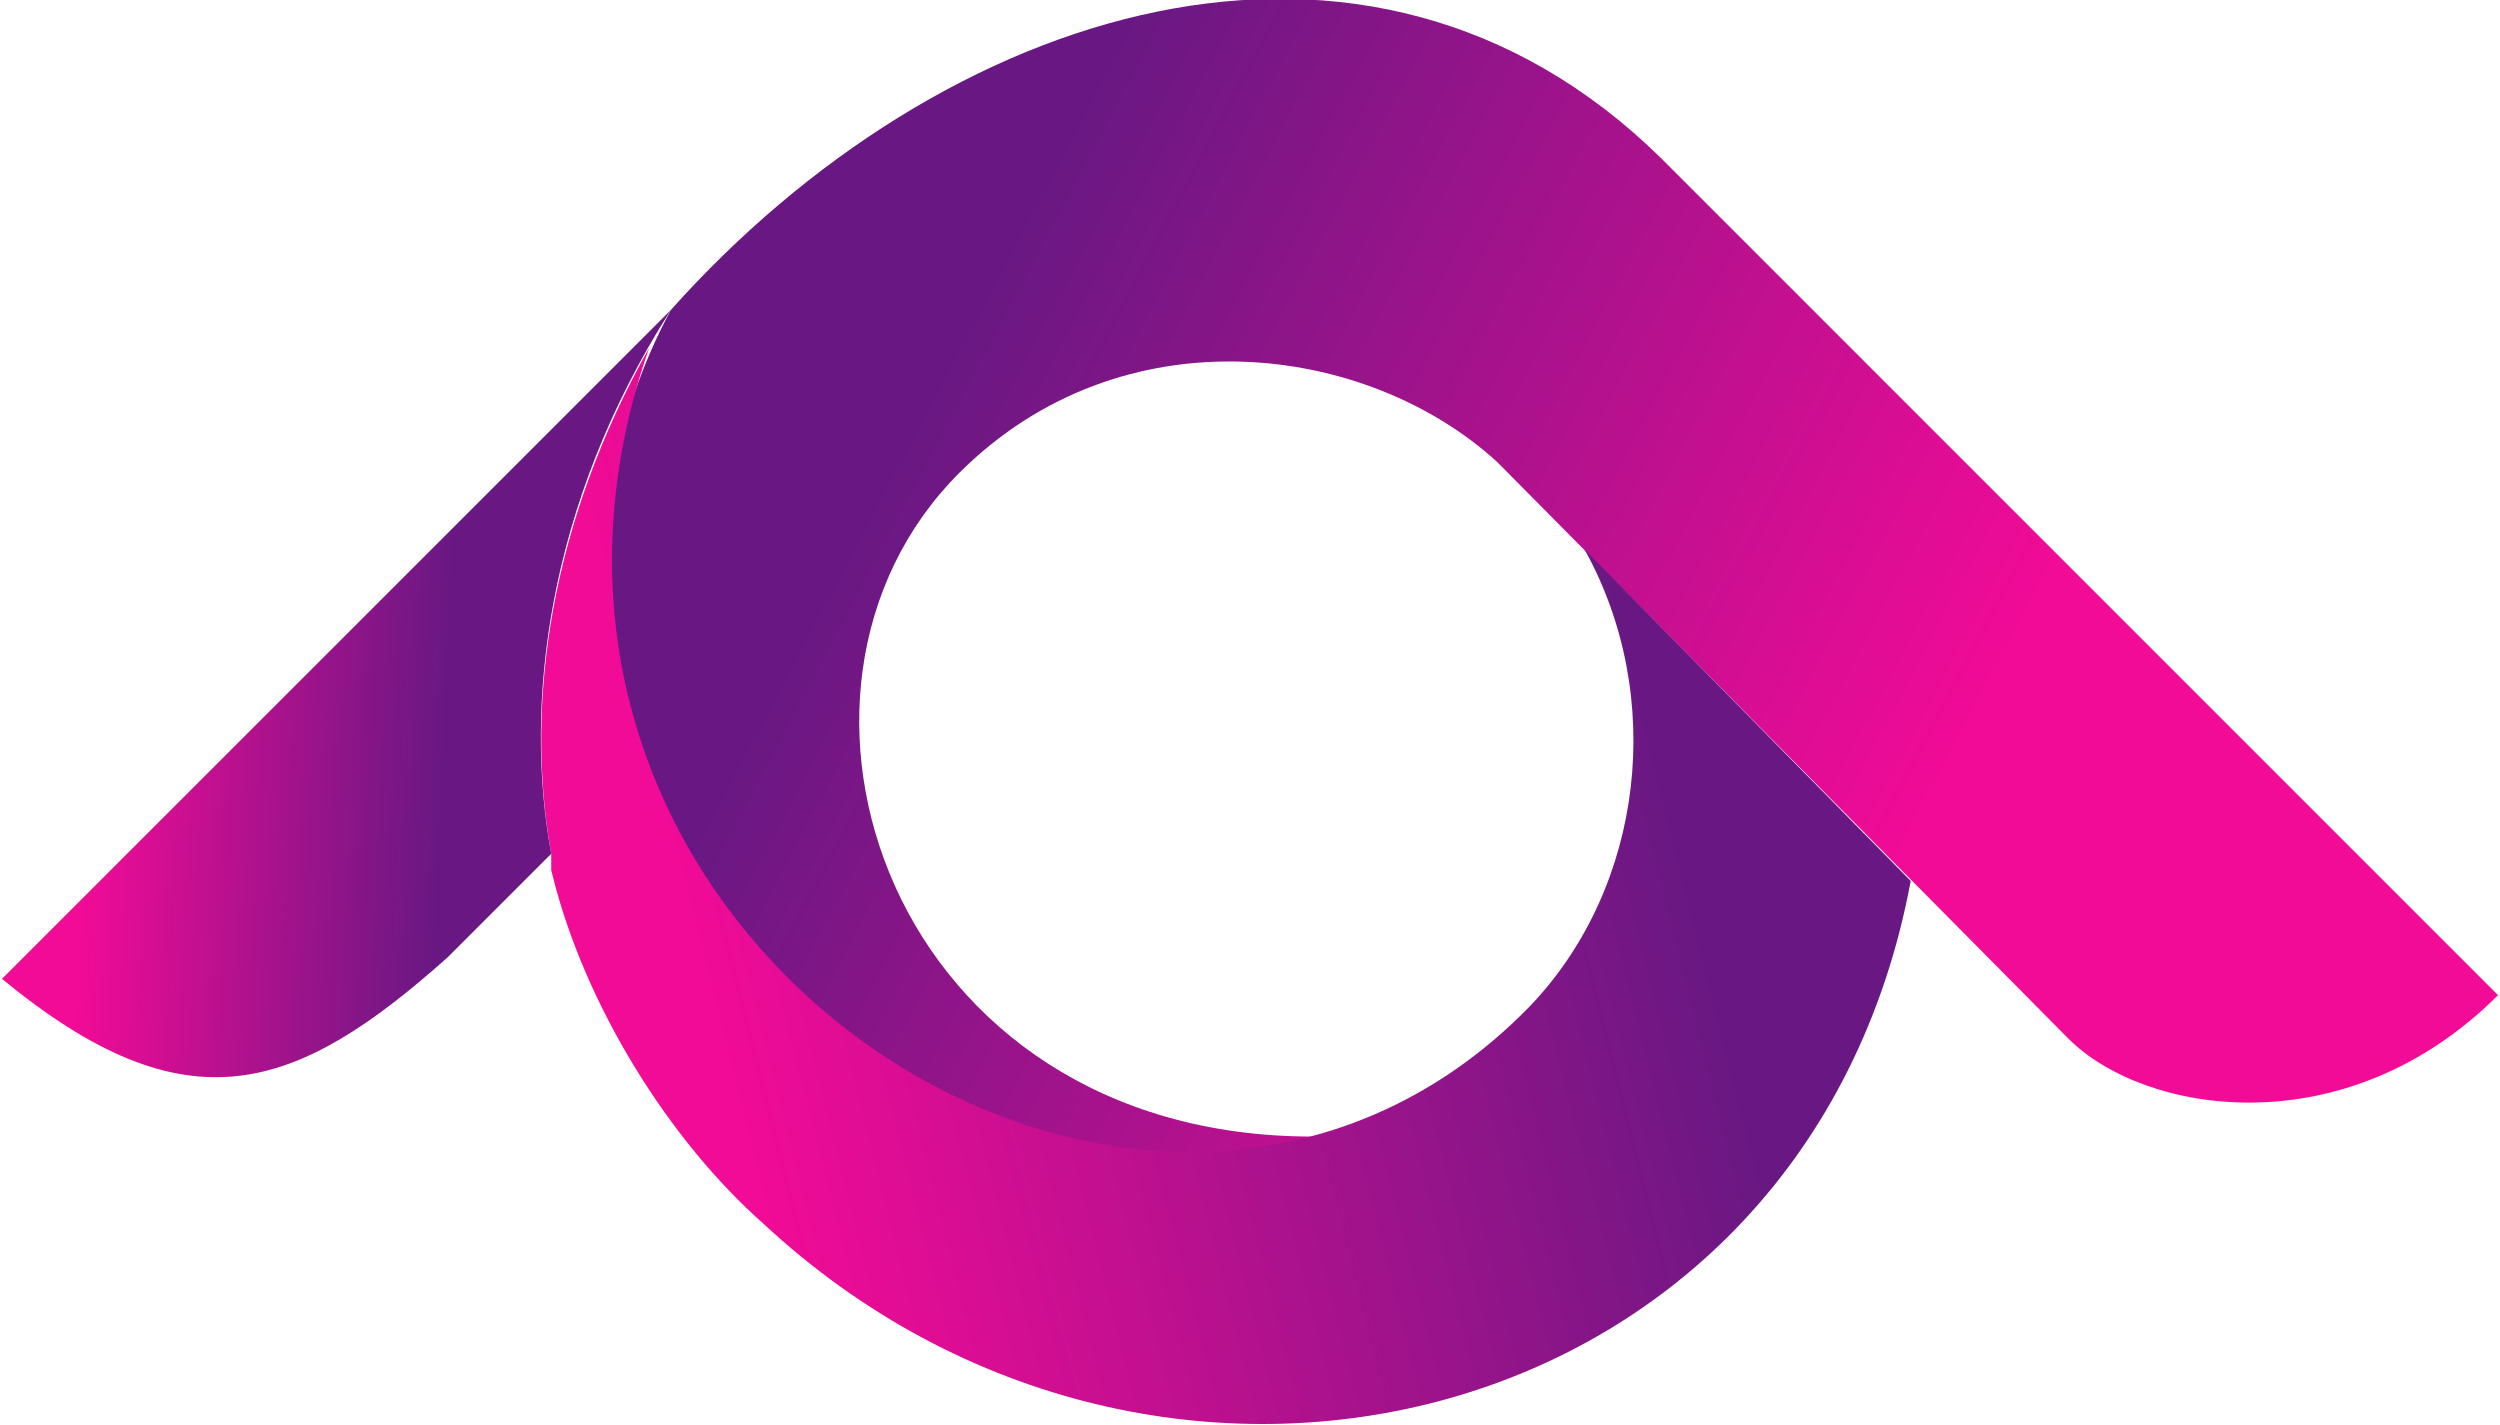 <?xml version="1.0" encoding="UTF-8"?>
<!DOCTYPE svg PUBLIC "-//W3C//DTD SVG 1.1//EN" "http://www.w3.org/Graphics/SVG/1.1/DTD/svg11.dtd">
<!-- Creator: CorelDRAW X7 -->
<svg xmlns="http://www.w3.org/2000/svg" xml:space="preserve" width="20.942mm" height="11.935mm" version="1.1" style="shape-rendering:geometricPrecision; text-rendering:geometricPrecision; image-rendering:optimizeQuality; fill-rule:evenodd; clip-rule:evenodd"
viewBox="0 0 459 262"
 xmlns:xlink="http://www.w3.org/1999/xlink">
 <defs>
  <style type="text/css">
   <![CDATA[
    .fil1 {fill:url(#id0)}
    .fil2 {fill:url(#id1)}
    .fil0 {fill:url(#id2)}
   ]]>
  </style>
  <linearGradient id="id0" gradientUnits="userSpaceOnUse" x1="314.444" y1="180.632" x2="139.548" y2="224.597">
   <stop offset="0" style="stop-opacity:1; stop-color:#691883"/>
   <stop offset="1" style="stop-opacity:1; stop-color:#F20B97"/>
  </linearGradient>
  <linearGradient id="id1" gradientUnits="userSpaceOnUse" xlink:href="#id0" x1="81.106" y1="137.576" x2="15.622" y2="134.583">
  </linearGradient>
  <linearGradient id="id2" gradientUnits="userSpaceOnUse" xlink:href="#id0" x1="188.061" y1="40.522" x2="363.153" y2="133.254">
  </linearGradient>
 </defs>
 <g id="Слой_x0020_1">
  <path class="fil0" d="M380 191c14,14 51,20 79,-8l-154 -154c-54,-53 -132,-28 -182,28 -43,80 40,174 118,152 -78,0 -105,-82 -65,-122 30,-30 75,-24 99,-2l105 106z"/>
  <path class="fil1" d="M119 64c-18,32 -23,65 -18,93 0,1 0,2 0,3 6,25 22,50 39,65 73,68 192,39 211,-63l-60 -61c15,27 11,62 -10,84 -70,72 -200,-12 -162,-121z"/>
  <path class="fil2" d="M0 180c34,28 54,21 82,-4l19 -19c-5,-27 -1,-64 22,-100l-123 123z"/>
 </g>
</svg>
